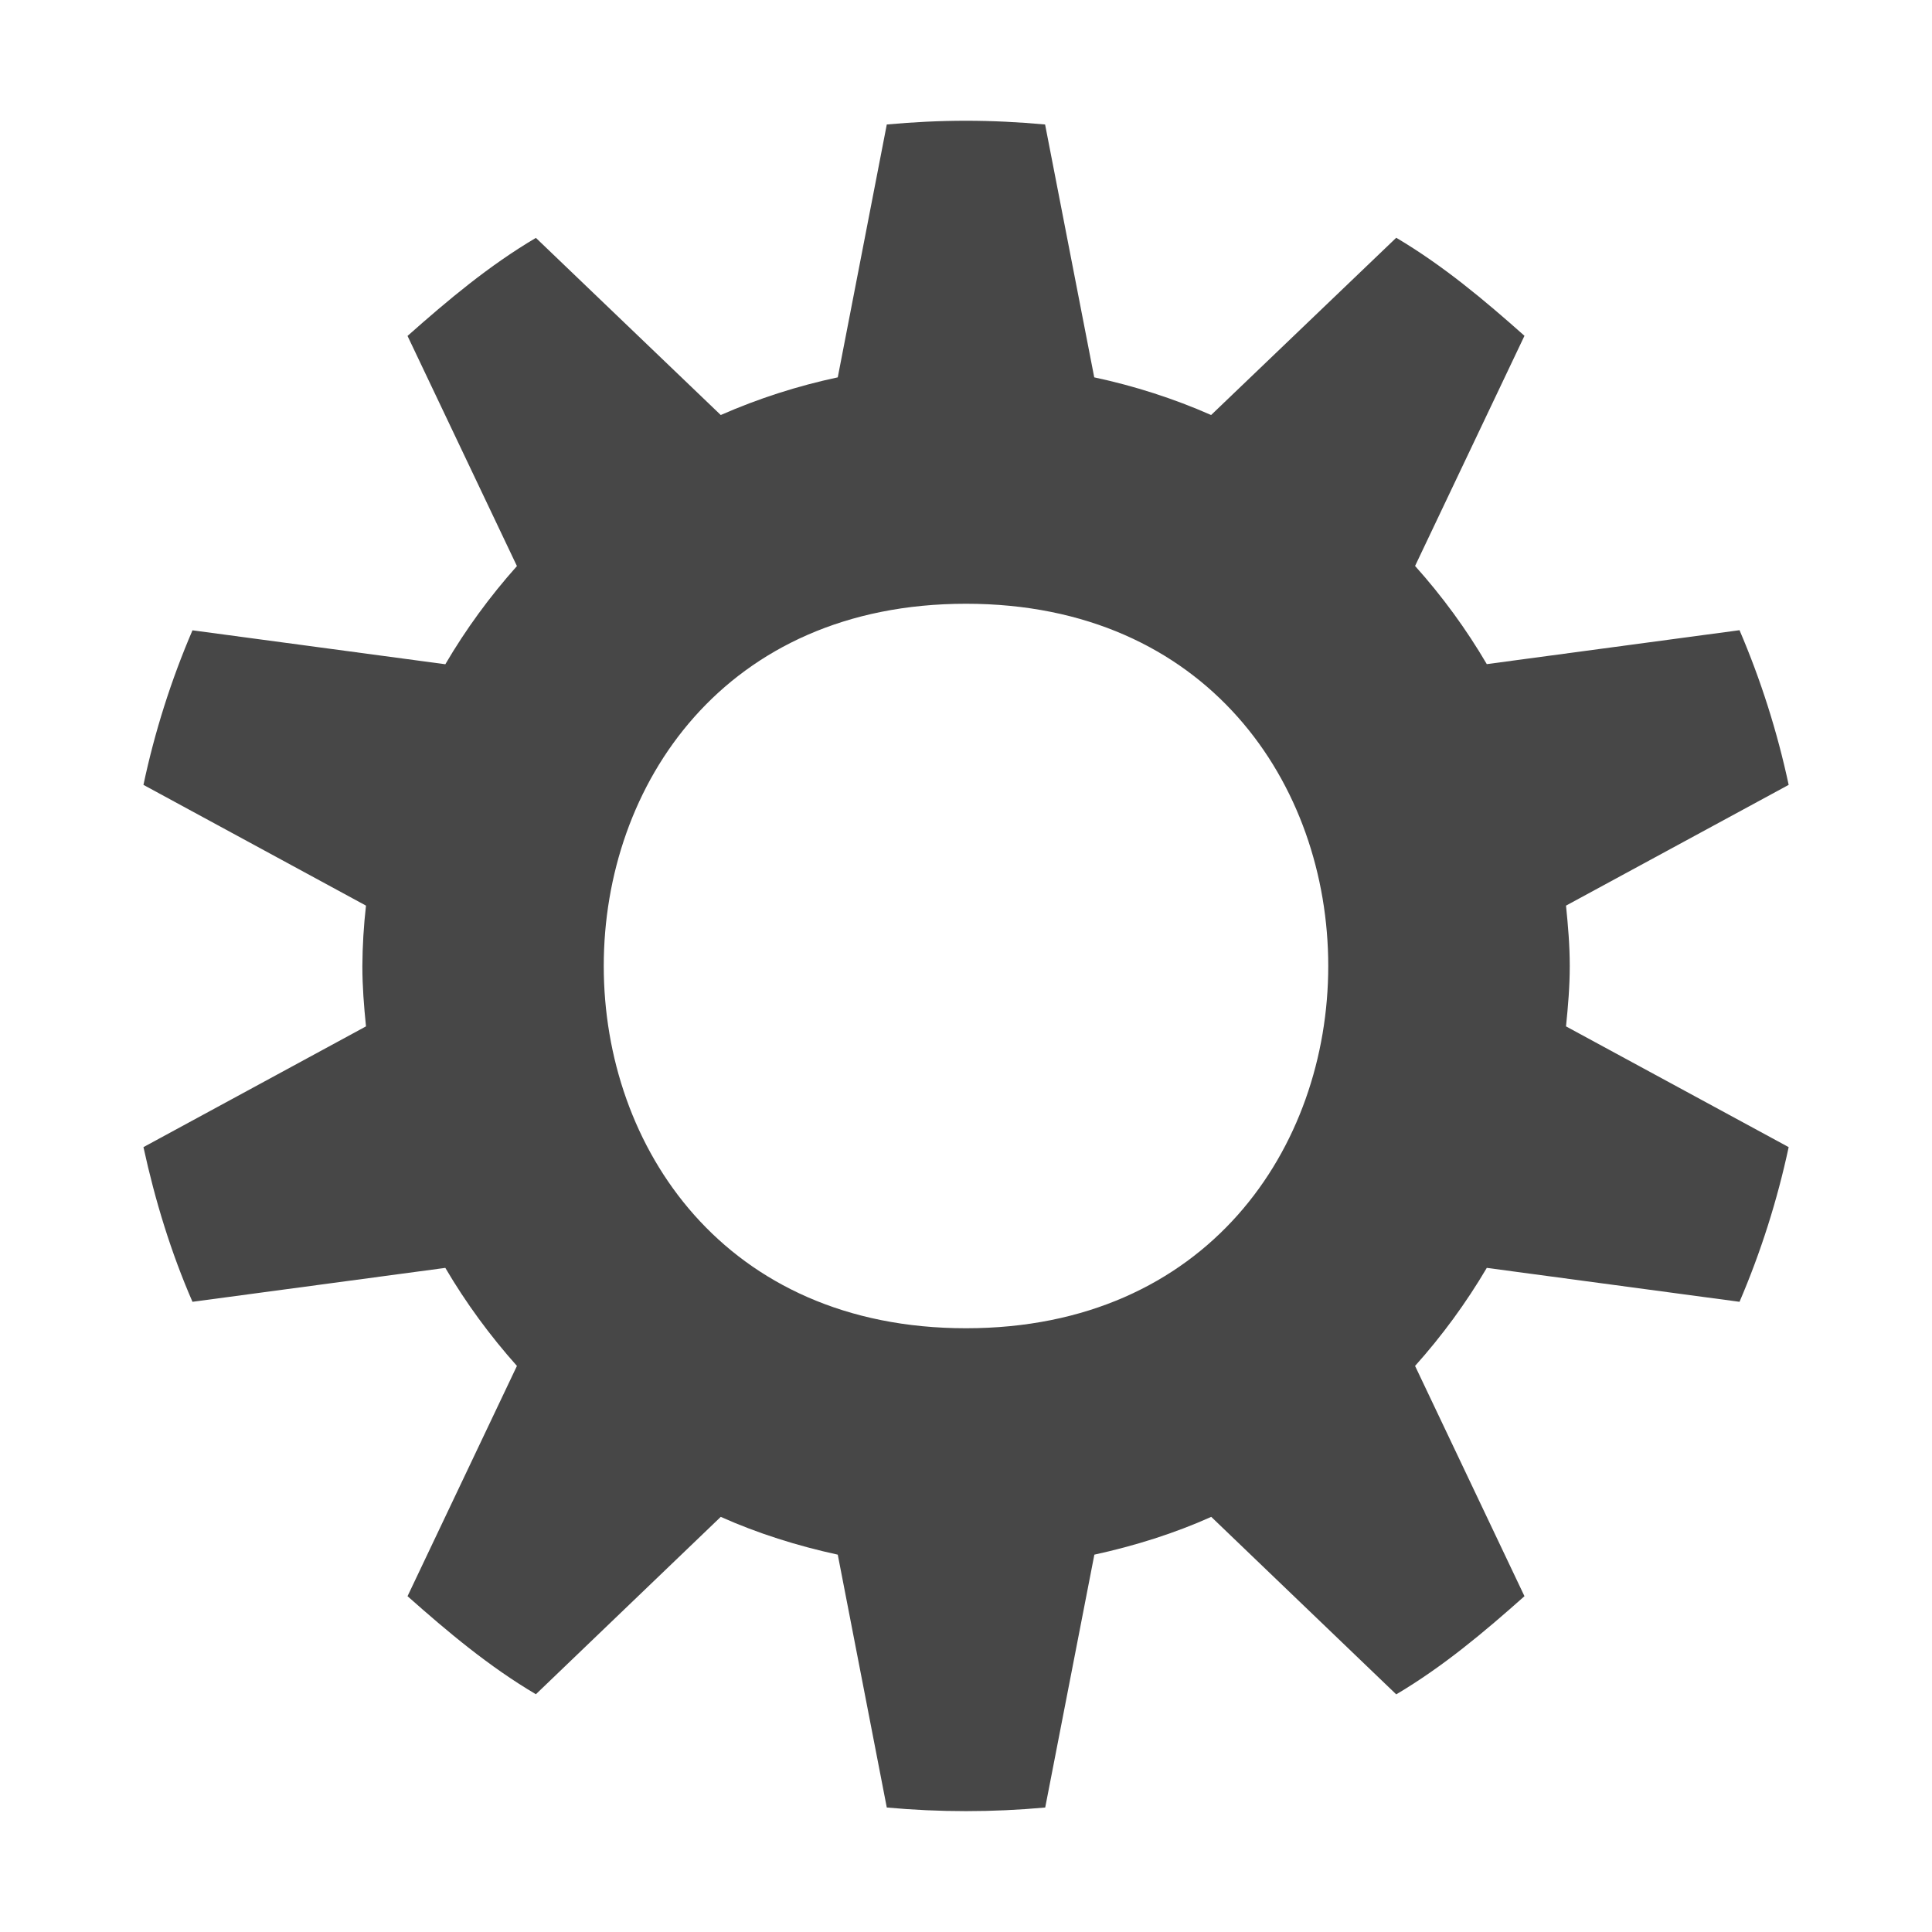 <?xml version="1.0" encoding="UTF-8" standalone="no"?>
<svg
   xmlns:dc="http://purl.org/dc/elements/1.1/"
   xmlns:cc="http://creativecommons.org/ns#"
   xmlns:rdf="http://www.w3.org/1999/02/22-rdf-syntax-ns#"
   xmlns:svg="http://www.w3.org/2000/svg"
   xmlns="http://www.w3.org/2000/svg"
   xmlns:sodipodi="http://sodipodi.sourceforge.net/DTD/sodipodi-0.dtd"
   xmlns:inkscape="http://www.inkscape.org/namespaces/inkscape"
   width="16"
   height="16"
   version="1.1"
   id="svg209"
   sodipodi:docname="settings.svg"
   inkscape:version="1.0.2-2 (e86c870879, 2021-01-15)">
  <defs
     id="defs213" />
  <sodipodi:namedview
     pagecolor="#ffffff"
     bordercolor="#666666"
     borderopacity="1"
     objecttolerance="10"
     gridtolerance="10"
     guidetolerance="10"
     inkscape:pageopacity="0"
     inkscape:pageshadow="2"
     inkscape:window-width="1920"
     inkscape:window-height="1017"
     id="namedview211"
     showgrid="false"
     inkscape:zoom="53.125"
     inkscape:cx="8"
     inkscape:cy="8"
     inkscape:window-x="-8"
     inkscape:window-y="-8"
     inkscape:window-maximized="1"
     inkscape:current-layer="svg209" />
  <path
     style="color:#000000;font-style:normal;font-variant:normal;font-weight:normal;font-stretch:normal;font-size:medium;line-height:normal;font-family:sans-serif;font-variant-ligatures:normal;font-variant-position:normal;font-variant-caps:normal;font-variant-numeric:normal;font-variant-alternates:normal;font-variant-east-asian:normal;font-feature-settings:normal;font-variation-settings:normal;text-indent:0;text-align:start;text-decoration:none;text-decoration-line:none;text-decoration-style:solid;text-decoration-color:#000000;letter-spacing:normal;word-spacing:normal;text-transform:none;writing-mode:lr-tb;direction:ltr;text-orientation:mixed;dominant-baseline:auto;baseline-shift:baseline;text-anchor:start;white-space:normal;shape-padding:0;shape-margin:0;inline-size:0;clip-rule:nonzero;display:inline;overflow:visible;visibility:visible;isolation:auto;mix-blend-mode:normal;color-interpolation:sRGB;color-interpolation-filters:linearRGB;solid-color:#000000;solid-opacity:1;vector-effect:none;fill:#474747;fill-opacity:1;fill-rule:nonzero;stroke-width:1;stroke-linecap:butt;stroke-linejoin:miter;stroke-miterlimit:4;stroke-dasharray:none;stroke-dashoffset:0;stroke-opacity:1;marker:none;color-rendering:auto;image-rendering:auto;shape-rendering:auto;text-rendering:auto;enable-background:accumulate;stop-color:#000000;stop-opacity:1;stroke:none;opacity:1"
     d="M 8,1 C 7.78,1 7.56,1.011 7.344,1.031 L 6.938,3.125 C 6.605,3.196 6.281,3.3 5.969,3.437 L 4.438,1.97 C 4.049,2.2 3.711,2.484 3.375,2.782 L 4.281,4.688 C 4.057,4.939 3.858,5.211 3.688,5.501 L 1.594,5.22 C 1.417,5.632 1.281,6.061 1.188,6.5 l 1.843,1 c -0.019,0.166 -0.029,0.333 -0.03,0.5 0,0.173 0.013,0.332 0.03,0.5 l -1.843,1 c 0.097,0.445 0.228,0.872 0.406,1.281 L 3.688,10.5 c 0.17,0.29 0.371,0.563 0.593,0.812 l -0.906,1.907 c 0.336,0.298 0.674,0.582 1.063,0.812 l 1.531,-1.469 c 0.306,0.137 0.634,0.24 0.969,0.313 l 0.406,2.094 c 0.436,0.04 0.876,0.04 1.312,0 l 0.407,-2.094 c 0.334,-0.073 0.663,-0.176 0.968,-0.313 l 1.532,1.47 c 0.388,-0.23 0.727,-0.515 1.062,-0.813 l -0.906,-1.907 c 0.224,-0.25 0.423,-0.522 0.594,-0.812 l 2.093,0.281 C 14.583,10.368 14.719,9.939 14.813,9.5 l -1.844,-1 C 12.986,8.332 13,8.173 13,8 13,7.827 12.986,7.668 12.969,7.5 l 1.844,-1 C 14.719,6.061 14.583,5.632 14.406,5.219 L 12.313,5.5 C 12.143,5.21 11.944,4.938 11.719,4.687 L 12.625,2.781 C 12.29,2.483 11.951,2.199 11.563,1.969 L 10.03,3.437 C 9.719,3.3 9.394,3.196 9.062,3.125 L 8.655,1.031 C 8.437,1.011 8.219,1 8,1 Z m 0,4 c 4,0 4,6 0,6 C 4,11 4,5 8,5 Z"
     id="path207" />
</svg>
